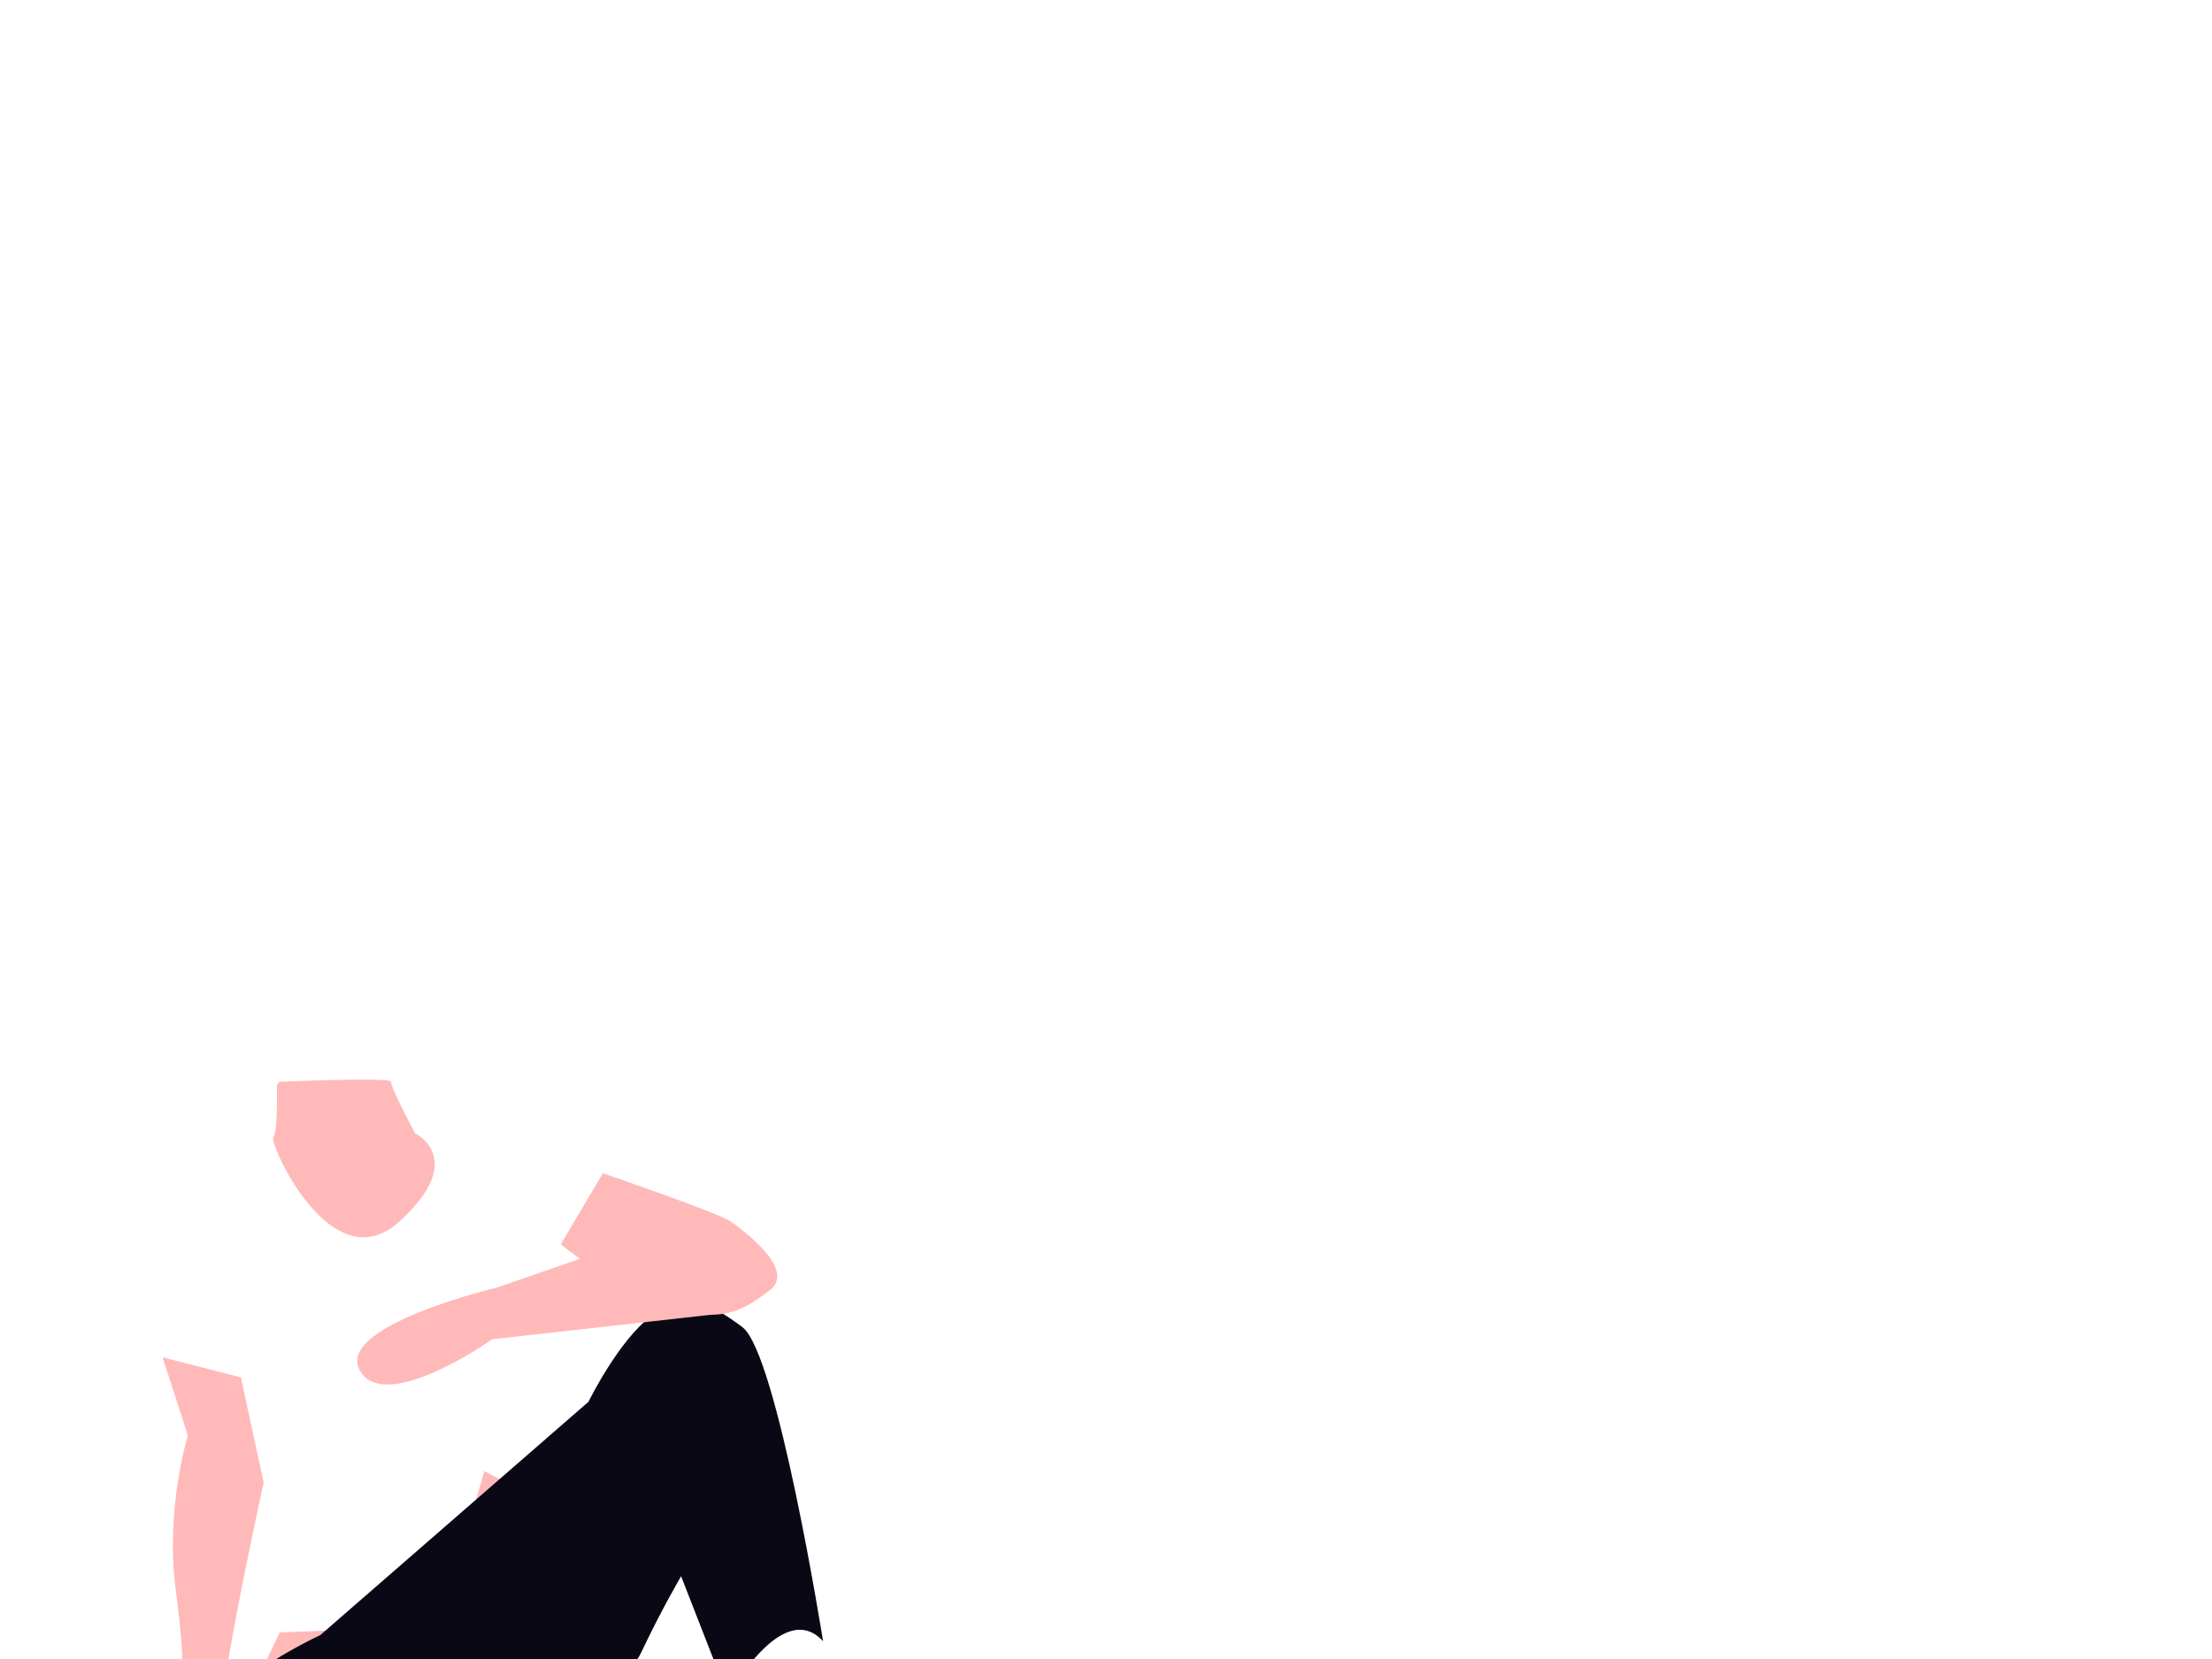 <svg 
  xmlns="http://www.w3.org/2000/svg" 
  width="800" 
  height="600" 
  viewBox="0 0 800 600">

  <g 
    transform="translate(-452 -152.441)">
    
    <path 
      id="Path_289-460" 
      data-name="Path 289" 
      d="M510.8,643.322,519.94,671.6s-8.267,26.541-4.351,56.128,1.74,30.457,1.74,30.457-39.126-2.252-35.21,9.5,42.172,4.863,42.172,4.863,7.347-1.978,10.828-22.863,12.232-61.112,12.232-61.112L539.122,650.6Z" 
      fill="#ffb9b9" 
    />

    <path 
      id="Path_291-461" 
      data-name="Path 291" 
      d="M553.211,742.808l34.808-1.3,26.541-3.916-7.832,26.106-64.4,1.74Z" 
      fill="#ffb9b9" 
    />

    <path 
      id="Path_292-462" 
      data-name="Path 292" 
      d="M702.247,784.73s-.435-9.572-4.351-9.137-1.305-3.481,2.175-4.351,13.488-5.221,13.488-5.221l39.594,2.611s25.671,22.625,15.229,34.808-37.419,1.305-37.419,1.305l-29.152.435S692.24,789.516,702.247,784.73Z" 
      fill="#090814" 
    />

    <path 
      id="Path_293-463" 
      data-name="Path 293" 
      d="M618.911,712.786l12.618,59.174,26.106-5.221-14.793-73.967-15.664-8.267Z" 
      fill="#ffb9b9" 
    />

    <path 
      id="Path_294-464" 
      data-name="Path 294" 
      d="M567.8,743.83S494.7,776.9,525.6,810.4c0,0,0,15.664,32.633,12.618s95.722-8.7,98.768-6.962,12.618-34.373,4.351-36.113-18.274-3.916-18.274-3.916,8.7-1.305,8.7-8.7c0,0,24.8-1.74,32.2-17.4s14.358-27.411,14.358-27.411L715.3,766.02s19.58-36.113,34.373-20.015c0,0-16.534-103.989-29.152-113.561s-21.32-12.618-33.068-3.916-22.625,30.892-22.625,30.892Z" 
      fill="#090814" 
    />

    <path 
      id="Path_295-465" 
      data-name="Path 295" 
      d="M742.277,792.562a98.038,98.038,0,0,0-8.7,7.4c-3.481,3.481-8.267,1.74-8.7,0s-8.267,1.305-9.137,13.923-6.091,23.931,7.832,27.846,13.488,15.229,13.488,15.229a46.934,46.934,0,0,0,35.243,2.176c19.58-6.526,12.618-13.488,12.618-13.488l-26.106-43.075S751.849,789.516,742.277,792.562Z" 
      fill="#090814" 
    />

    <path 
      id="Path_296-466" 
      data-name="Path 296" 
      d="M670.05,576.751s41.77,14.358,46.121,17.4,23.931,17.4,14.358,24.8-17.4,12.183-36.113,6.527-39.594-23.06-39.594-23.06Z" 
      fill="#ffb9b9" 
    />

    <path 
      id="Path_298-467" 
      data-name="Path 298" 
      d="M552.137,544.989s.435,16.969-1.305,18.709,20.885,53.082,45.686,30.457,5.656-31.762,5.656-31.762-9.137-16.969-8.7-18.709-40.464,0-40.464,0Z" 
      fill="#ffb9b9" 
    />

    <circle 
      id="Ellipse_72" 
      data-name="Ellipse 72" 
      cx="32.197" 
      cy="32.197" 
      r="32.197" 
      transform="translate(91.435 344.769)" 
      opacity="0.1" 
    />

    <path 
      id="Path_303-473" 
      data-name="Path 303" 
      d="M690.935,597.636l-59.174,20.45s-58.739,13.923-49.6,30.022S630.021,636.8,630.021,636.8l78.8-8.829S740.1,601.552,690.935,597.636Z" 
      fill="#ffb9b9" 
    />

    <circle 
      id="Ellipse_64" 
      data-name="Ellipse 64" 
      cx="32.197" 
      cy="32.197" 
      r="32.197" 
      transform="translate(91.435 344.252)" 
      fill="#ffb9b9" 
    />
  </g>

</svg>

